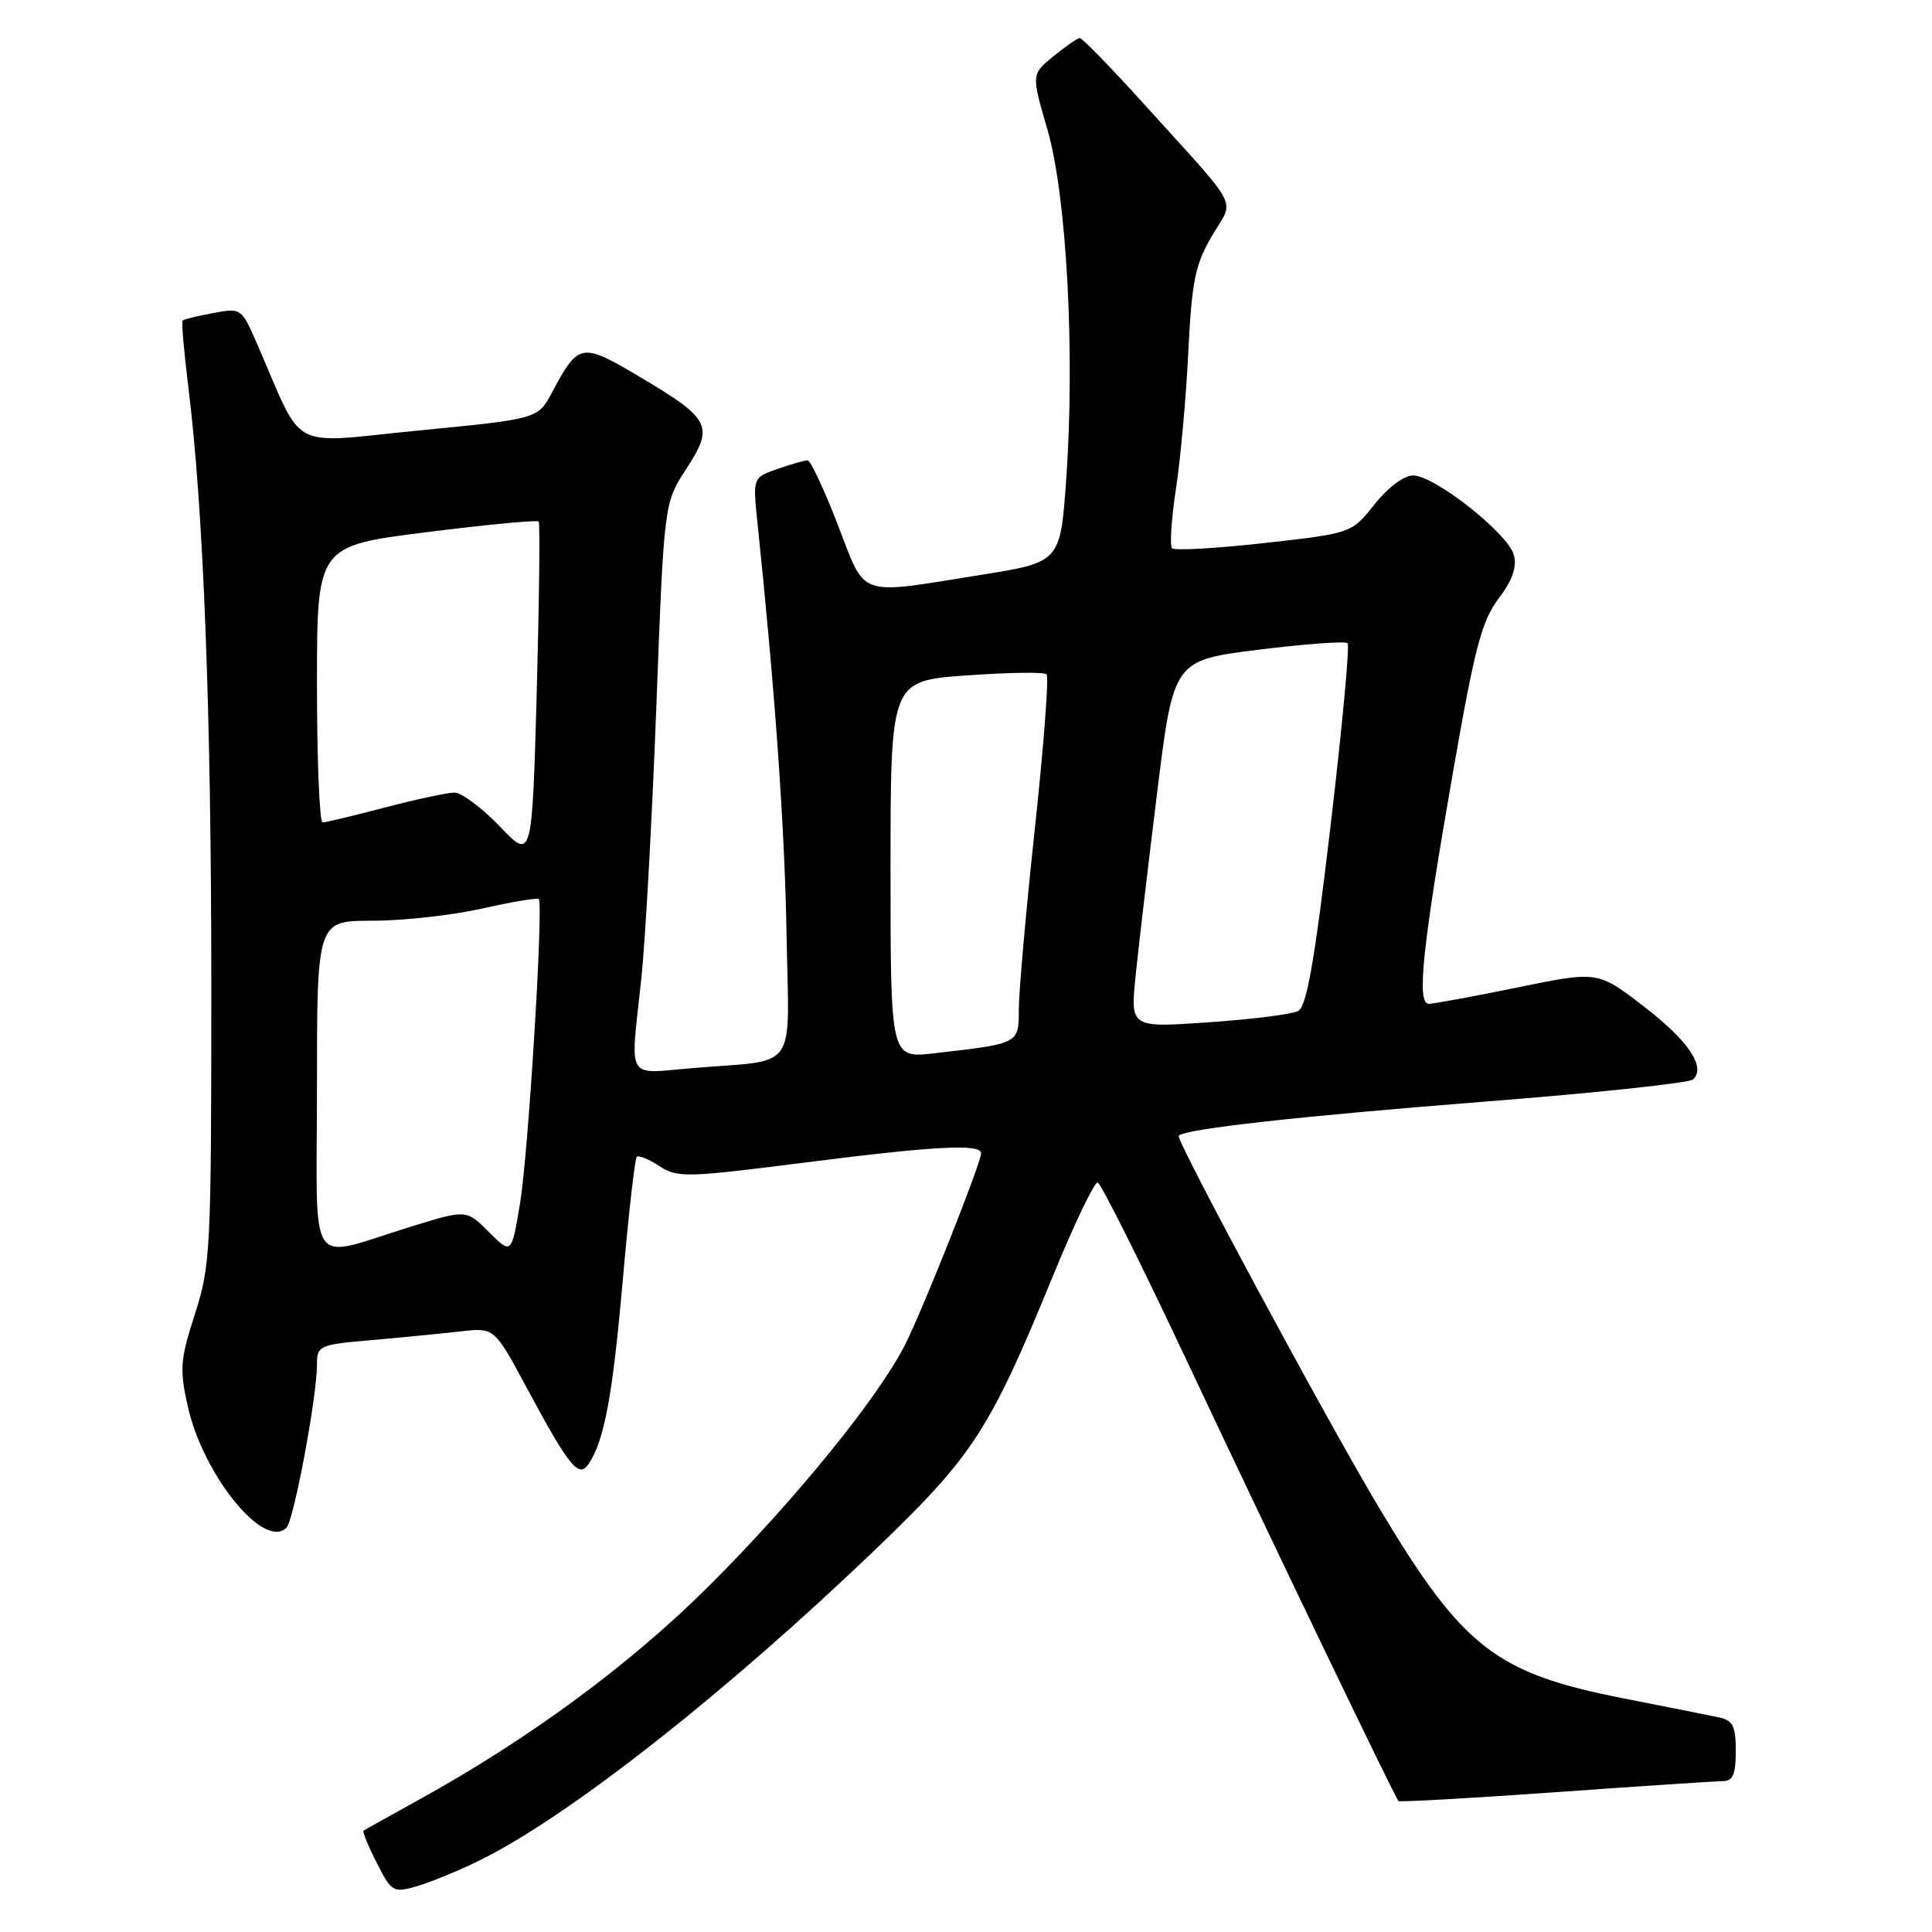 <?xml version="1.0" encoding="UTF-8" standalone="no"?>
<!DOCTYPE svg PUBLIC "-//W3C//DTD SVG 1.1//EN" "http://www.w3.org/Graphics/SVG/1.1/DTD/svg11.dtd" >
<svg xmlns="http://www.w3.org/2000/svg" xmlns:xlink="http://www.w3.org/1999/xlink" version="1.1" viewBox="0 0 256 256">
 <g >
 <path fill="currentColor"
d=" M 63.48 246.55 C 75.25 240.79 96.36 224.19 116.32 205.00 C 128.98 192.83 131.18 189.43 139.55 169.00 C 142.37 162.12 145.02 156.59 145.45 156.70 C 145.88 156.80 151.06 167.15 156.97 179.70 C 168.53 204.26 184.84 238.18 185.31 238.65 C 185.47 238.80 194.80 238.28 206.05 237.48 C 217.30 236.68 227.29 236.02 228.25 236.01 C 229.62 236.00 230.00 235.14 230.00 232.02 C 230.00 228.70 229.63 227.96 227.75 227.56 C 226.51 227.29 220.84 226.16 215.15 225.05 C 198.20 221.72 193.86 218.36 182.86 200.00 C 175.94 188.46 155.73 150.94 156.18 150.49 C 157.09 149.58 172.00 147.92 197.00 145.95 C 211.57 144.81 223.88 143.49 224.35 143.03 C 226.06 141.36 223.73 137.91 217.79 133.34 C 211.71 128.66 211.71 128.66 201.10 130.84 C 195.27 132.03 189.97 133.01 189.32 133.01 C 187.69 133.00 188.46 125.60 192.56 102.14 C 195.41 85.80 196.35 82.24 198.56 79.33 C 200.37 76.96 201.01 75.17 200.61 73.58 C 199.90 70.75 190.10 63.00 187.24 63.00 C 186.03 63.00 183.90 64.60 182.13 66.83 C 179.10 70.66 179.10 70.66 167.51 71.96 C 161.13 72.67 155.64 72.98 155.31 72.65 C 154.98 72.31 155.21 68.77 155.82 64.77 C 156.43 60.77 157.17 52.59 157.46 46.59 C 157.92 37.23 158.37 35.05 160.59 31.26 C 163.58 26.16 164.65 28.24 151.57 13.77 C 147.21 8.95 143.38 5.02 143.07 5.04 C 142.76 5.06 141.19 6.15 139.58 7.46 C 136.66 9.84 136.66 9.84 138.79 17.17 C 141.34 25.94 142.46 46.82 141.28 63.49 C 140.50 74.49 140.50 74.49 130.00 76.17 C 113.38 78.83 114.80 79.33 111.00 69.50 C 109.19 64.82 107.40 61.00 107.01 61.00 C 106.62 61.00 104.82 61.51 103.02 62.14 C 99.74 63.28 99.74 63.28 100.38 69.39 C 102.69 91.49 103.98 109.64 104.22 123.73 C 104.54 142.39 105.98 140.34 91.75 141.53 C 82.81 142.27 83.50 143.49 84.98 129.67 C 85.51 124.63 86.41 108.38 86.97 93.58 C 87.99 66.65 87.99 66.65 90.93 62.14 C 94.63 56.45 94.17 55.52 84.93 50.03 C 77.00 45.31 76.69 45.37 73.11 52.06 C 71.27 55.50 71.27 55.50 55.51 57.04 C 37.87 58.76 40.43 60.15 33.99 45.39 C 32.00 40.84 31.93 40.79 28.24 41.48 C 26.18 41.86 24.36 42.31 24.20 42.47 C 24.03 42.64 24.37 46.54 24.94 51.14 C 26.96 67.33 28.00 94.30 28.00 130.64 C 28.00 165.60 27.90 167.68 25.83 174.11 C 23.87 180.17 23.78 181.42 24.88 186.34 C 26.92 195.48 35.01 205.43 37.96 202.42 C 38.94 201.42 41.99 185.14 42.00 180.85 C 42.00 178.29 42.24 178.18 49.25 177.57 C 53.24 177.22 58.52 176.70 61.00 176.42 C 65.50 175.91 65.50 175.91 69.69 183.70 C 75.44 194.39 76.68 195.92 77.98 194.00 C 80.07 190.90 81.17 185.05 82.52 169.62 C 83.29 160.89 84.12 153.54 84.37 153.29 C 84.62 153.04 85.97 153.59 87.37 154.51 C 89.75 156.07 90.93 156.04 106.29 154.09 C 123.83 151.85 130.00 151.52 130.00 152.81 C 130.00 154.10 122.30 173.48 119.92 178.19 C 116.37 185.21 105.35 198.76 94.06 210.03 C 83.54 220.53 70.11 230.43 55.37 238.55 C 51.59 240.64 48.36 242.44 48.18 242.57 C 48.00 242.70 48.79 244.62 49.92 246.84 C 51.89 250.71 52.10 250.83 55.22 249.94 C 57.01 249.42 60.73 247.90 63.48 246.55 Z  M 42.00 144.02 C 42.00 122.00 42.00 122.00 49.38 122.00 C 53.43 122.00 59.98 121.27 63.92 120.38 C 67.87 119.49 71.23 118.93 71.39 119.13 C 72.03 119.92 70.00 152.86 68.92 159.37 C 67.78 166.24 67.78 166.24 64.79 163.26 C 61.81 160.27 61.81 160.27 54.66 162.47 C 40.41 166.85 42.00 169.16 42.00 144.02 Z  M 118.00 115.22 C 118.00 90.22 118.00 90.22 128.05 89.50 C 133.59 89.10 138.37 89.03 138.68 89.35 C 139.00 89.66 138.30 98.83 137.13 109.72 C 135.96 120.61 135.00 131.40 135.00 133.68 C 135.00 138.33 135.10 138.28 123.75 139.57 C 118.00 140.23 118.00 140.23 118.00 115.22 Z  M 150.47 129.34 C 150.85 125.58 152.14 114.62 153.33 105.00 C 155.50 87.50 155.50 87.50 166.76 86.09 C 172.95 85.32 178.26 84.93 178.56 85.23 C 178.86 85.52 177.84 96.44 176.30 109.48 C 174.18 127.48 173.14 133.38 172.00 133.97 C 171.18 134.40 165.84 135.07 160.14 135.46 C 149.78 136.18 149.78 136.18 150.47 129.34 Z  M 66.21 109.49 C 63.84 107.02 61.14 105.01 60.21 105.02 C 59.27 105.03 55.12 105.92 51.00 107.00 C 46.88 108.08 43.16 108.97 42.75 108.98 C 42.34 108.99 42.00 100.75 42.00 90.67 C 42.00 72.34 42.00 72.34 56.51 70.52 C 64.50 69.51 71.19 68.88 71.38 69.10 C 71.57 69.32 71.45 79.51 71.12 91.74 C 70.50 113.98 70.50 113.98 66.21 109.49 Z "/>
</g>
</svg>